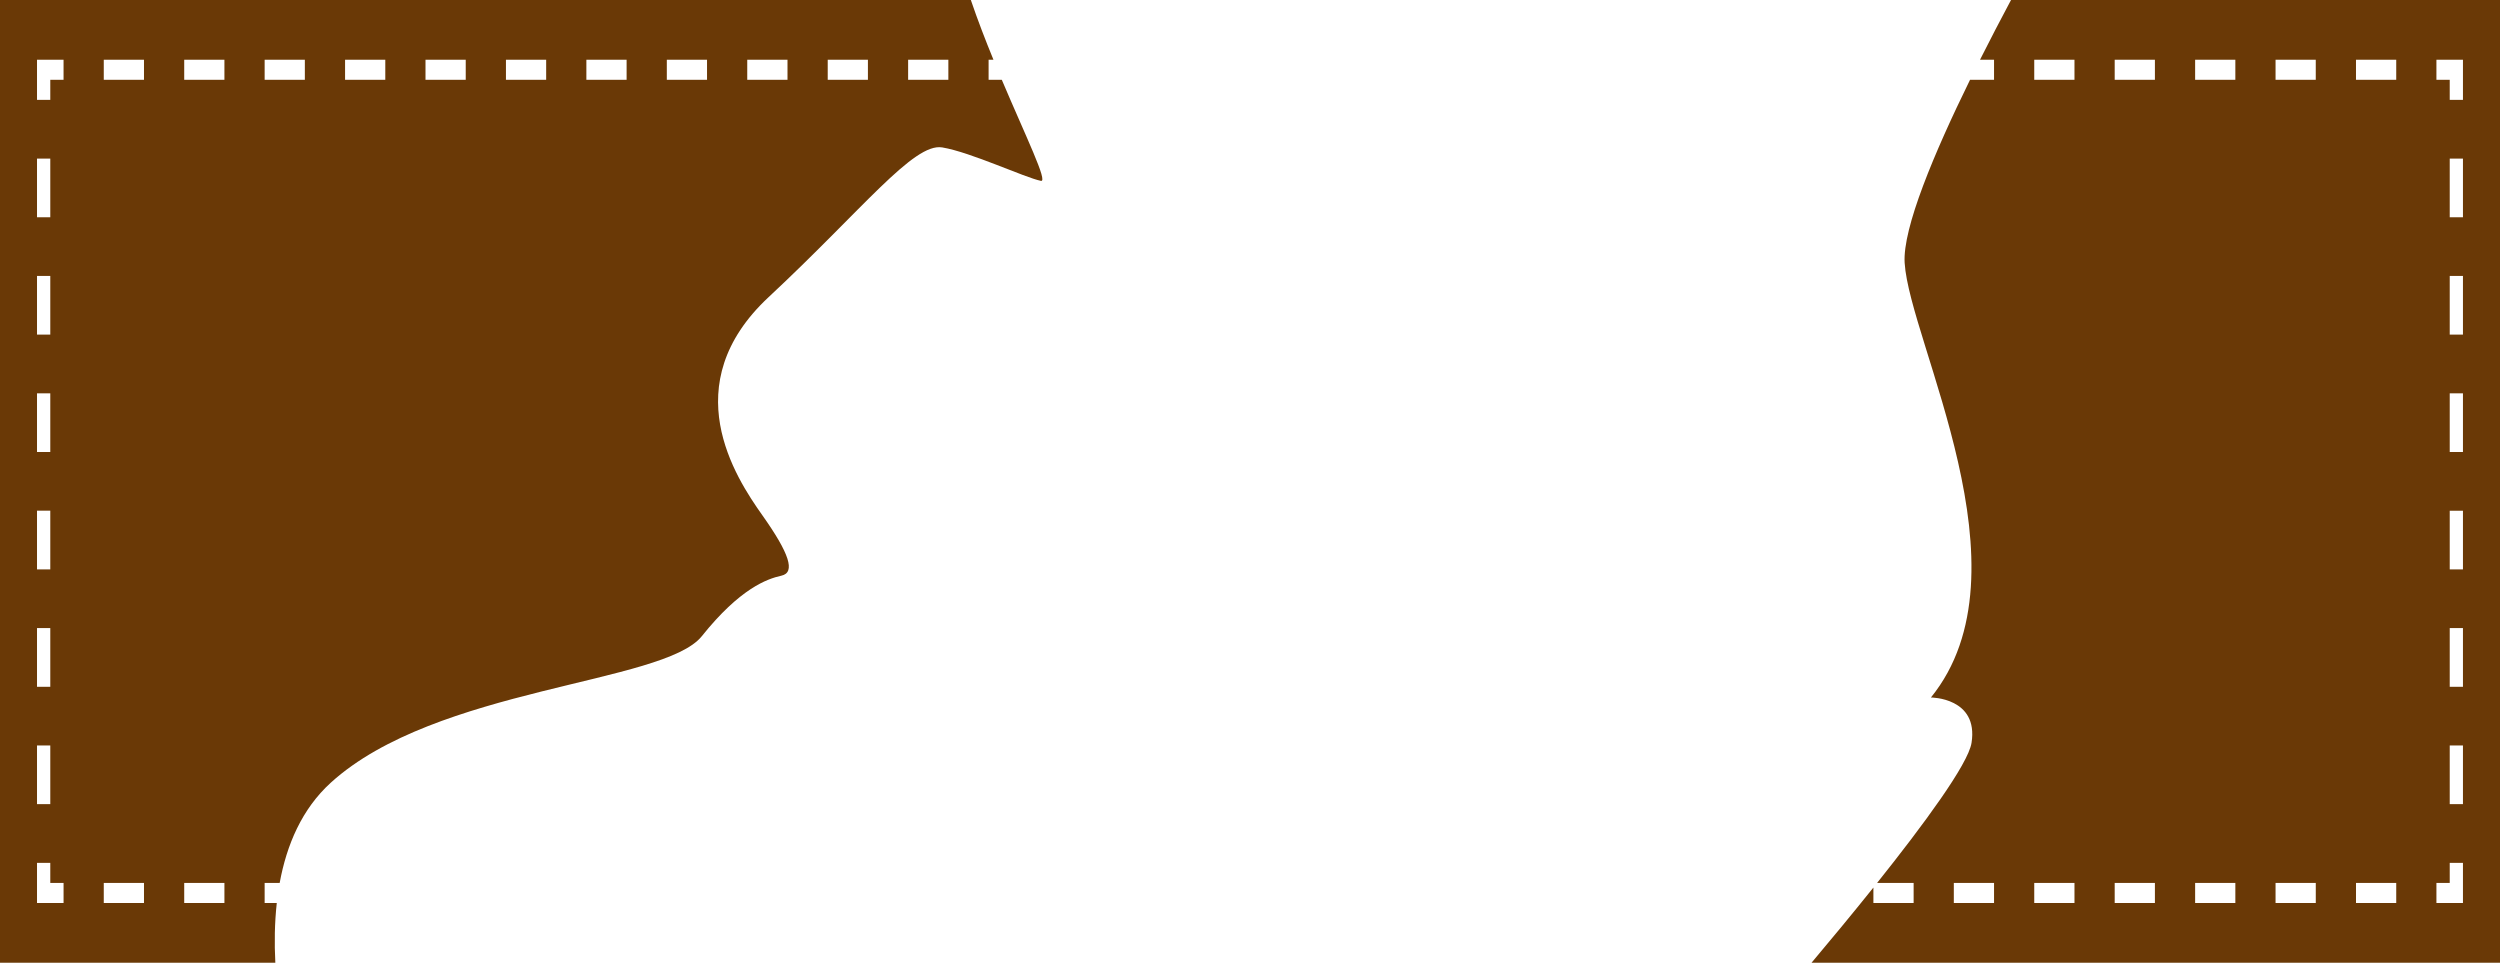 <svg version="1.1" id="图层_1" x="0px" y="0px" width="211.286px" height="81.366px" viewBox="0 0 211.286 81.366" enable-background="new 0 0 211.286 81.366" xml:space="preserve" xmlns="http://www.w3.org/2000/svg" xmlns:xlink="http://www.w3.org/1999/xlink" xmlns:xml="http://www.w3.org/XML/1998/namespace">
  <path fill="#6A3906" d="M211.286,0H169.96c-0.849,1.59-1.739,3.297-2.619,5.046h1.184v1.698h-2.028
	c-3.043,6.2-5.705,12.545-5.527,15.469c0.404,6.661,10.899,26.038,2.221,36.735c0,0,4.037,0,3.432,3.834
	c-0.285,1.807-4.064,6.928-7.982,11.84h3.088v1.697h-3.4v-1.308c-1.851,2.311-3.707,4.549-5.228,6.354h58.187V0z M168.525,76.319
	h-3.399v-1.697h3.399V76.319z M192.317,5.046h3.398v1.698h-3.398V5.046z M175.323,76.319h-3.4v-1.697h3.4V76.319z M175.323,6.744
	h-3.4V5.046h3.4V6.744z M182.121,76.319h-3.399v-1.697h3.399V76.319z M182.121,6.744h-3.399V5.046h3.399V6.744z M188.919,76.319
	h-3.399v-1.697h3.399V76.319z M188.919,6.744h-3.399V5.046h3.399V6.744z M195.717,76.319h-3.4v-1.697h3.4V76.319z M202.516,76.319
	h-3.4v-1.697h3.4V76.319z M202.516,6.744h-3.401V5.046h3.401V6.744z M208.155,76.319h-2.242v-1.697h1.124v-1.699h1.118V76.319z
	 M208.155,67.962h-1.118v-4.959h1.118V67.962z M208.155,58.042h-1.118v-4.961h1.118V58.042z M208.155,48.124h-1.118v-4.961h1.118
	V48.124z M208.155,38.202h-1.118v-4.958h1.118V38.202z M208.155,28.279h-1.118v-4.958h1.118V28.279z M208.155,18.361h-1.118v-4.958
	h1.118V18.361z M208.155,8.442h-1.118V6.744h-1.124V5.046h2.242V8.442z M23.391,76.319h-1.025v-1.697h1.27
	c0.59-3.222,1.878-6.252,4.322-8.475c8.881-8.072,28.123-8.344,31.354-12.379c3.229-4.037,5.516-4.847,6.727-5.115
	c1.212-0.268,0.674-1.883-1.613-5.111c-2.288-3.229-7.4-11.035,0.537-18.435c7.939-7.4,12.245-13.052,14.667-12.648
	c2.423,0.404,6.998,2.558,8.343,2.826c0.623,0.124-1.247-3.68-3.307-8.541h-1.115V5.046h0.409C83.288,3.407,82.627,1.695,82.05,0H0
	v81.366h23.27C23.184,79.717,23.206,78.007,23.391,76.319z M76.75,5.046h3.4v1.698h-3.4V5.046z M69.954,5.046h3.397v1.698h-3.397
	V5.046z M63.153,5.046h3.402v1.698h-3.402V5.046z M56.356,5.046h3.398v1.698h-3.398V5.046z M49.557,5.046h3.4v1.698h-3.4V5.046z
	 M42.76,5.046h3.399v1.698H42.76V5.046z M35.961,5.046h3.4v1.698h-3.4V5.046z M29.163,5.046h3.4v1.698h-3.4V5.046z M22.366,5.046
	h3.398v1.698h-3.398V5.046z M3.128,13.403H4.25v4.958H3.128V13.403z M3.128,23.322H4.25v4.958H3.128V23.322z M3.128,33.245H4.25
	v4.958H3.128V33.245z M3.128,43.16H4.25v4.964H3.128V43.16z M3.128,53.081H4.25v4.961H3.128V53.081z M3.128,63.003H4.25v4.959H3.128
	V63.003z M5.372,76.319H3.128v-3.396H4.25v1.699h1.122V76.319z M5.372,6.744H4.25v1.698H3.128V5.046h2.243V6.744z M12.169,76.319
	H8.77v-1.697h3.399V76.319z M12.169,6.744H8.77V5.046h3.399V6.744z M18.967,76.319h-3.398v-1.697h3.398V76.319z M18.967,6.744
	h-3.398V5.046h3.398V6.744z" class="color c1"/>
</svg>